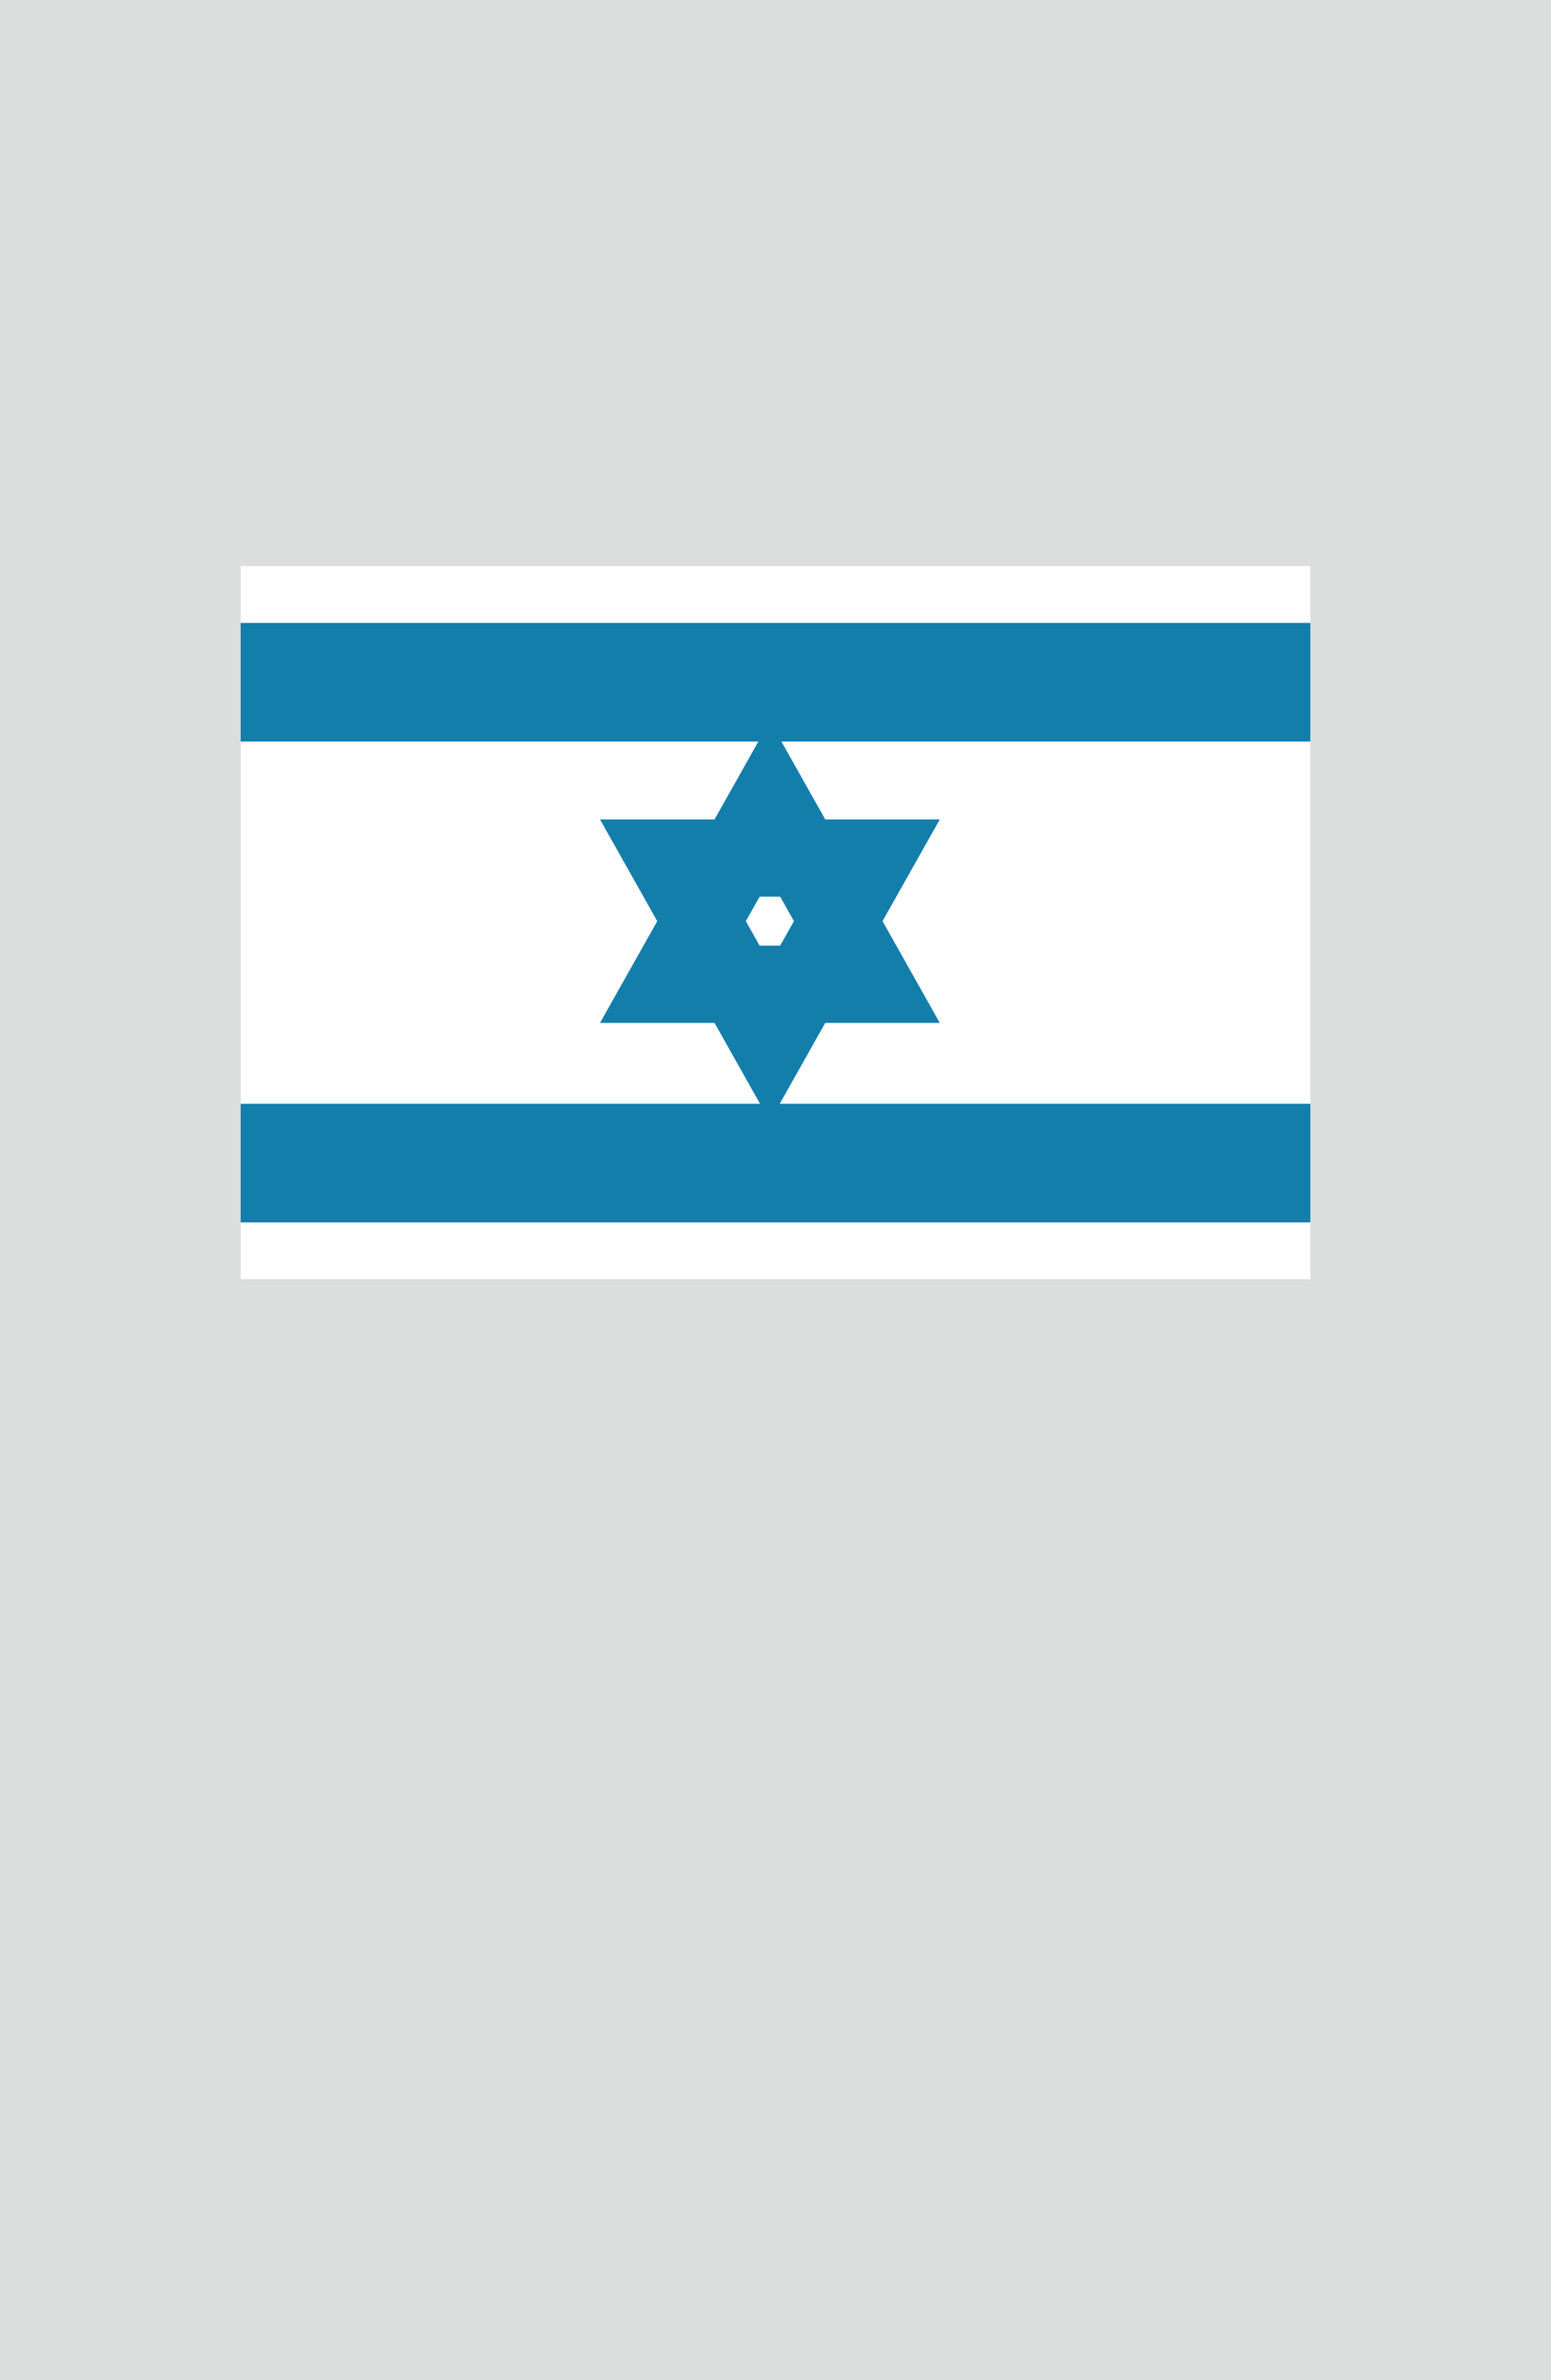 <?xml version="1.0" encoding="utf-8"?>
<!-- Generator: Adobe Illustrator 25.4.1, SVG Export Plug-In . SVG Version: 6.00 Build 0)  -->
<svg version="1.1" xmlns="http://www.w3.org/2000/svg" xmlns:xlink="http://www.w3.org/1999/xlink" x="0px" y="0px"
	 viewBox="0 0 164.41 252.28" enable-background="new 0 0 164.41 252.28" xml:space="preserve">
<g id="地">
	<rect fill="#DCDDDD" width="164.41" height="252.28"/>
</g>
<g id="枠">
</g>
<g id="国旗">
	<g>
		<g>
			<rect x="25.51" y="60" fill="#FFFFFF" width="113.39" height="75.59"/>
			<rect x="25.51" y="66.03" fill="#147EAB" width="113.39" height="12.57"/>
			<rect x="25.51" y="117" fill="#147EAB" width="113.39" height="12.57"/>
			<polygon fill="none" stroke="#147EAB" stroke-width="8.183" points="70.6,90.95 92.62,90.95 81.61,110.51 			"/>
			<polygon fill="none" stroke="#147EAB" stroke-width="8.183" points="92.62,104.33 70.6,104.33 81.61,84.77 			"/>
		</g>
	</g>
</g>
<g id="ガイド" display="none">
</g>
</svg>
